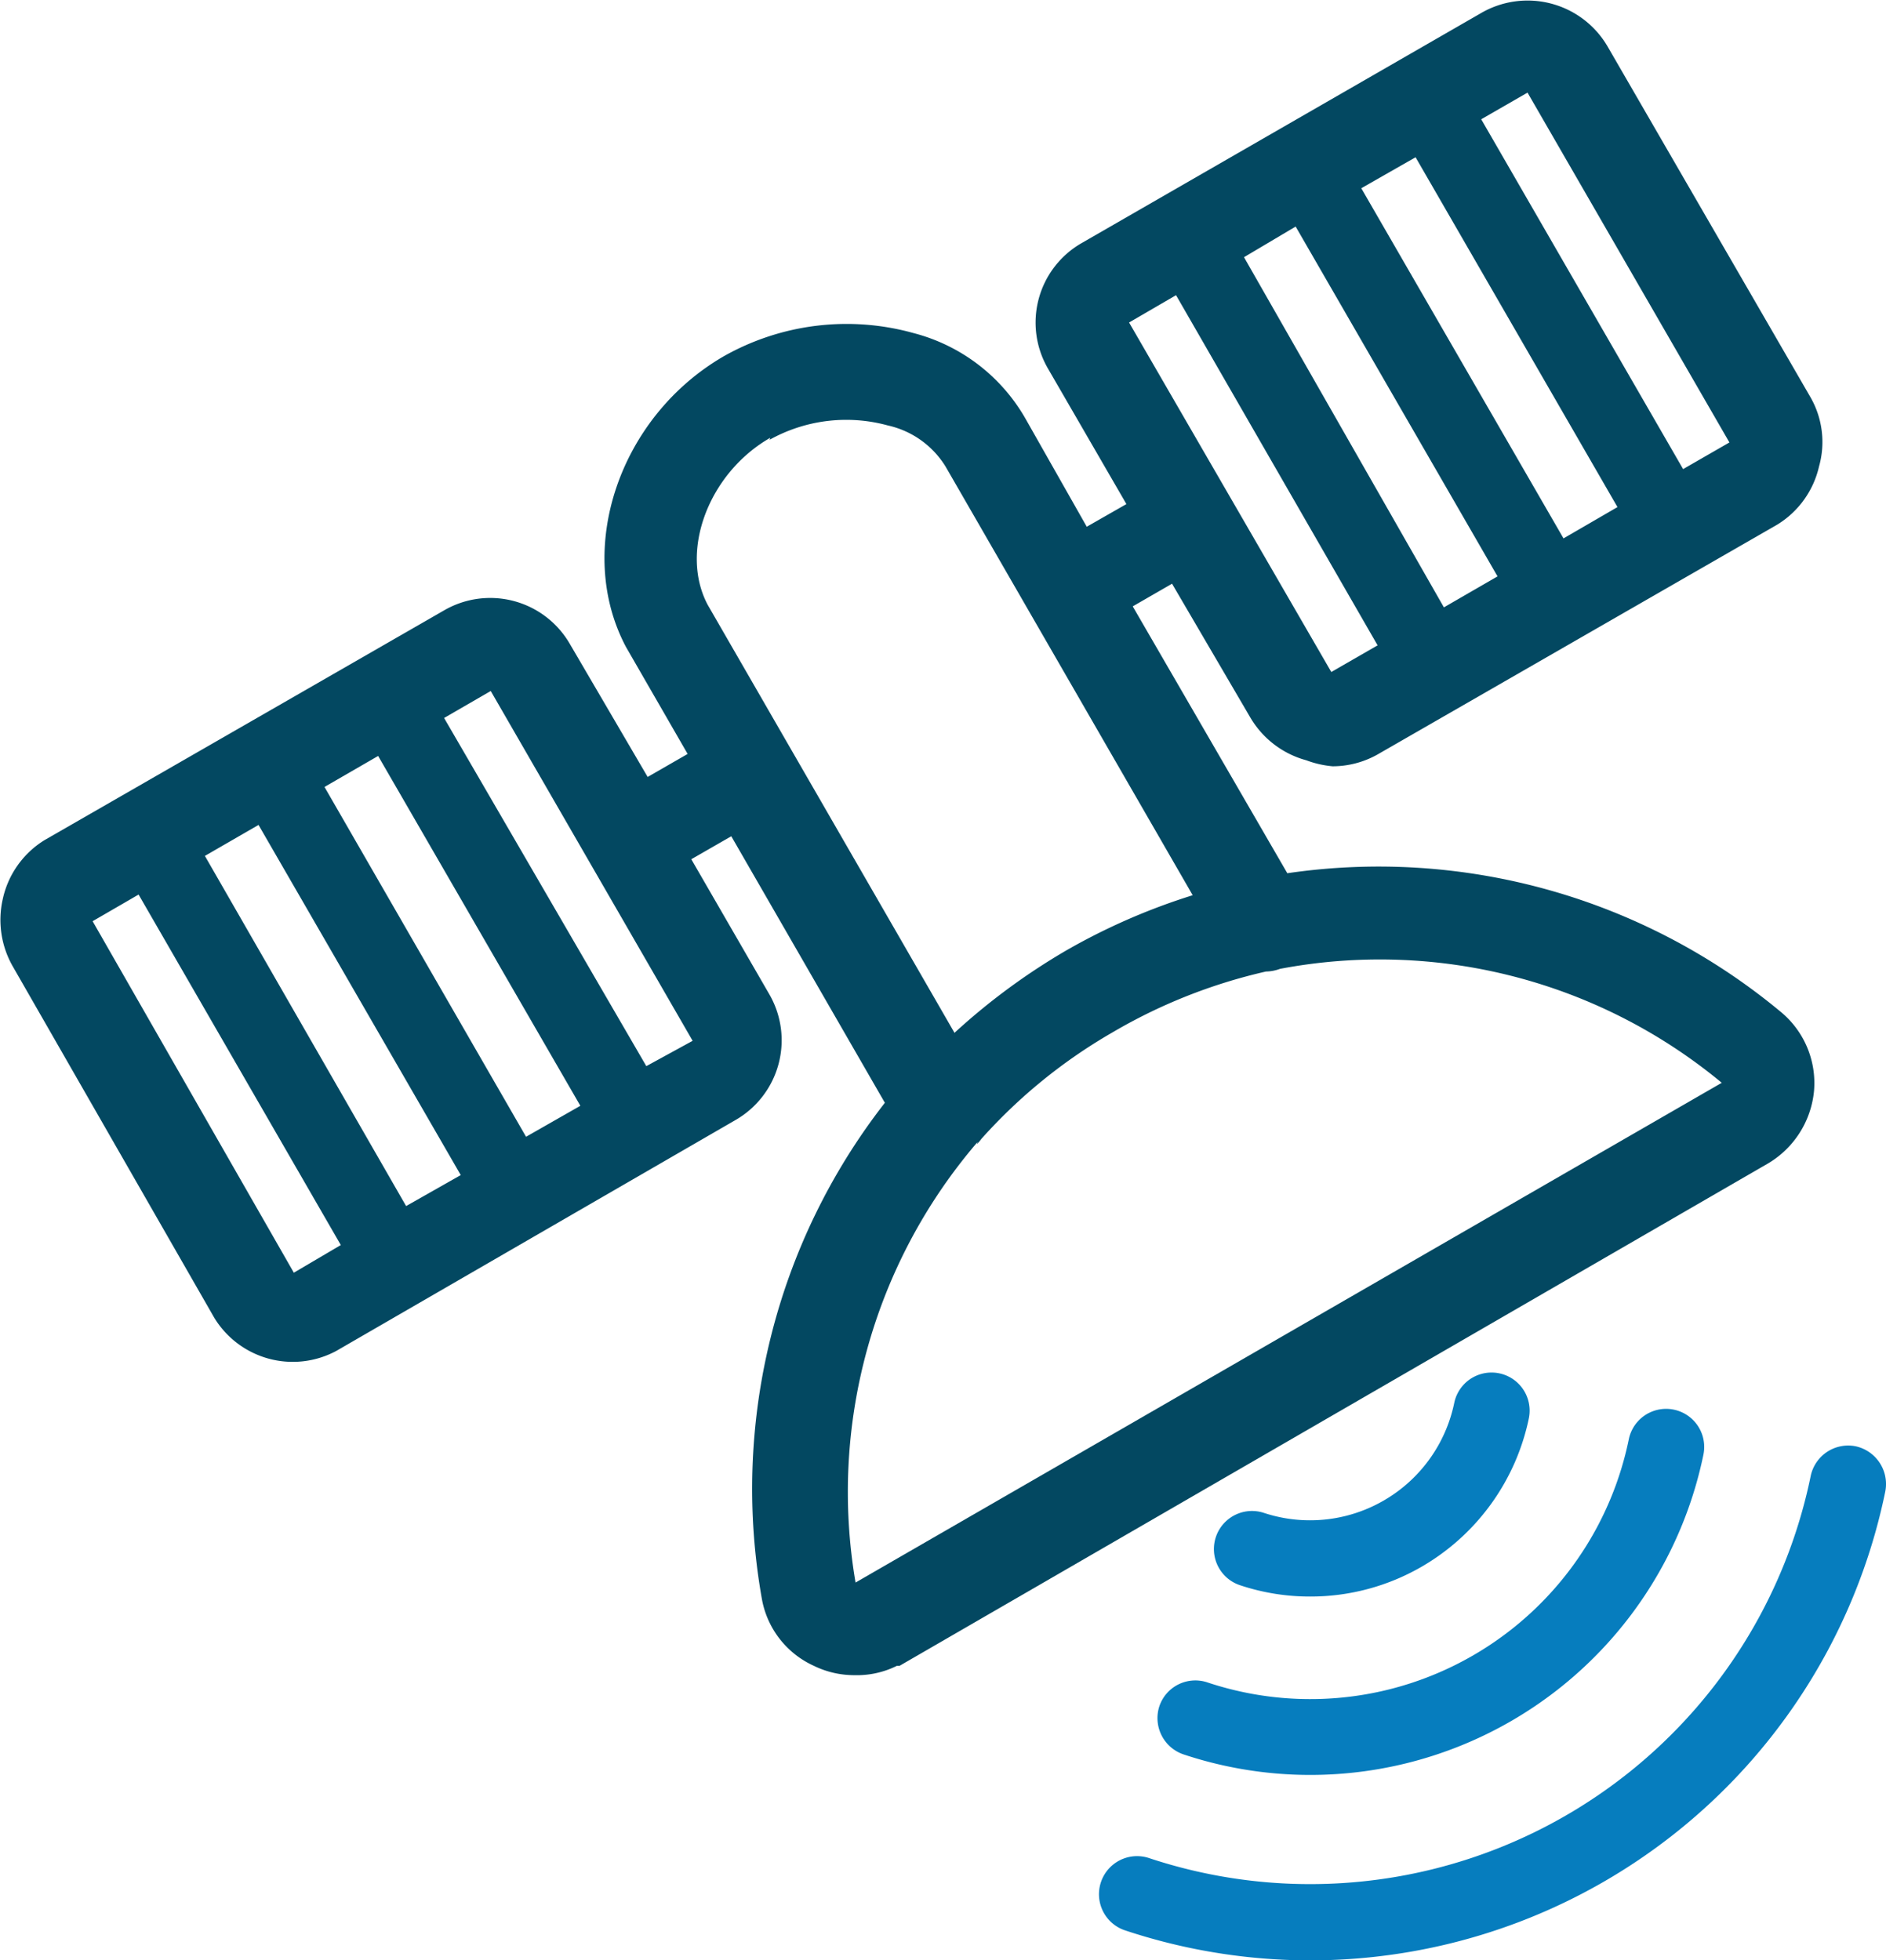 <svg xmlns="http://www.w3.org/2000/svg" viewBox="0 0 56.61 58.84"><defs><style>.cls-1{fill:#034861;}.cls-2{fill:#067dbe;}</style></defs><g id="Layer_2" data-name="Layer 2"><g id="Layer_1-2" data-name="Layer 1"><path class="cls-1" d="M27,50h0L53.07,34.92h0a2.84,2.84,0,0,0,1.38-2.18,2.77,2.77,0,0,0-1-2.37h0a18.88,18.88,0,0,0-14.81-4.16L34,18.2l1.18-.68,2.34,4h0a2.8,2.8,0,0,0,1.69,1.3A3,3,0,0,0,40,23a2.76,2.76,0,0,0,1.34-.35l0,0,12-6.9h0A2.77,2.77,0,0,0,54.6,14a2.7,2.7,0,0,0-.27-2.1h0L48.25,1.39h0a2.78,2.78,0,0,0-3.79-1h0l-12,6.91h0a2.75,2.75,0,0,0-1,3.77h0l2.35,4.06-1.19.68L30.8,12.6h0A5.44,5.44,0,0,0,27.43,10a7.49,7.49,0,0,0-5.7.69c-3.15,1.82-4.49,5.81-2.94,8.73l0,0h0l1.85,3.21-1.2.69-2.34-4h0a2.76,2.76,0,0,0-3.77-1h0l-12,6.9h0A2.77,2.77,0,0,0,.08,27,2.81,2.81,0,0,0,.38,29h0L6.43,39.55h0s0,0,0,0l0,0a2.76,2.76,0,0,0,3.66,1l0,0,0,0h0l12-6.94h0a2.76,2.76,0,0,0,1-3.77h0l-2.34-4.05,1.2-.69,4.61,8A18.85,18.85,0,0,0,22.87,48h0a2.73,2.73,0,0,0,1.56,2,2.76,2.76,0,0,0,1.22.28A2.69,2.69,0,0,0,26.92,50L27,50ZM33.89,9.68l1.41-.82,6.05,10.51-1.39.8h0Zm5-2.88,6.06,10.5-1.61.93-6-10.51Zm3.6-2.08,6.06,10.5-1.62.94L40.86,5.65Zm3.36-1.94h0l6.06,10.5-1.39.8L44.46,3.58ZM20.79,31.24,19.4,32,13.33,21.55l1.4-.81Zm-5,2.88L9.74,23.62l1.61-.93,6.07,10.5Zm-3.6,2.08L6.15,25.69l1.61-.93,6.07,10.51Zm-3.37,2h0L2.78,27.65h0l1.38-.8,6.07,10.52Zm14.28-25a4.72,4.72,0,0,1,3.55-.43A2.73,2.73,0,0,1,28.38,14v0l7.42,12.87A19,19,0,0,0,32,28.53,19.44,19.44,0,0,0,28.65,31L21.24,18.15C20.39,16.54,21.27,14.2,23.12,13.14Zm6.22,21.14a1.07,1.07,0,0,0,.14-.16,15.94,15.94,0,0,1,3.91-3.18A16.19,16.19,0,0,1,38,29.16a1.25,1.25,0,0,0,.42-.08A16.08,16.08,0,0,1,51.68,32.5v0l-26,15,0,0A16.12,16.12,0,0,1,29.34,34.28Z"/><path class="cls-2" d="M39.33,47.92a6.66,6.66,0,0,0,3.35-.9,6.73,6.73,0,0,0,3.21-4.45,1.14,1.14,0,1,0-2.24-.46,4.42,4.42,0,0,1-5.71,3.3,1.14,1.14,0,1,0-.72,2.17A6.61,6.61,0,0,0,39.33,47.92Z"/><path class="cls-2" d="M34.8,51.21a1.15,1.15,0,0,0,.73,1.45,12.05,12.05,0,0,0,15.6-9,1.14,1.14,0,1,0-2.24-.46,9.76,9.76,0,0,1-12.64,7.3A1.14,1.14,0,0,0,34.8,51.21Z"/><path class="cls-2" d="M55.7,43.41a1.15,1.15,0,0,0-1.35.89A15.34,15.34,0,0,1,34.49,55.77a1.14,1.14,0,1,0-.72,2.17A17.62,17.62,0,0,0,56.59,44.76,1.16,1.16,0,0,0,55.7,43.41Z"/></g></g></svg>